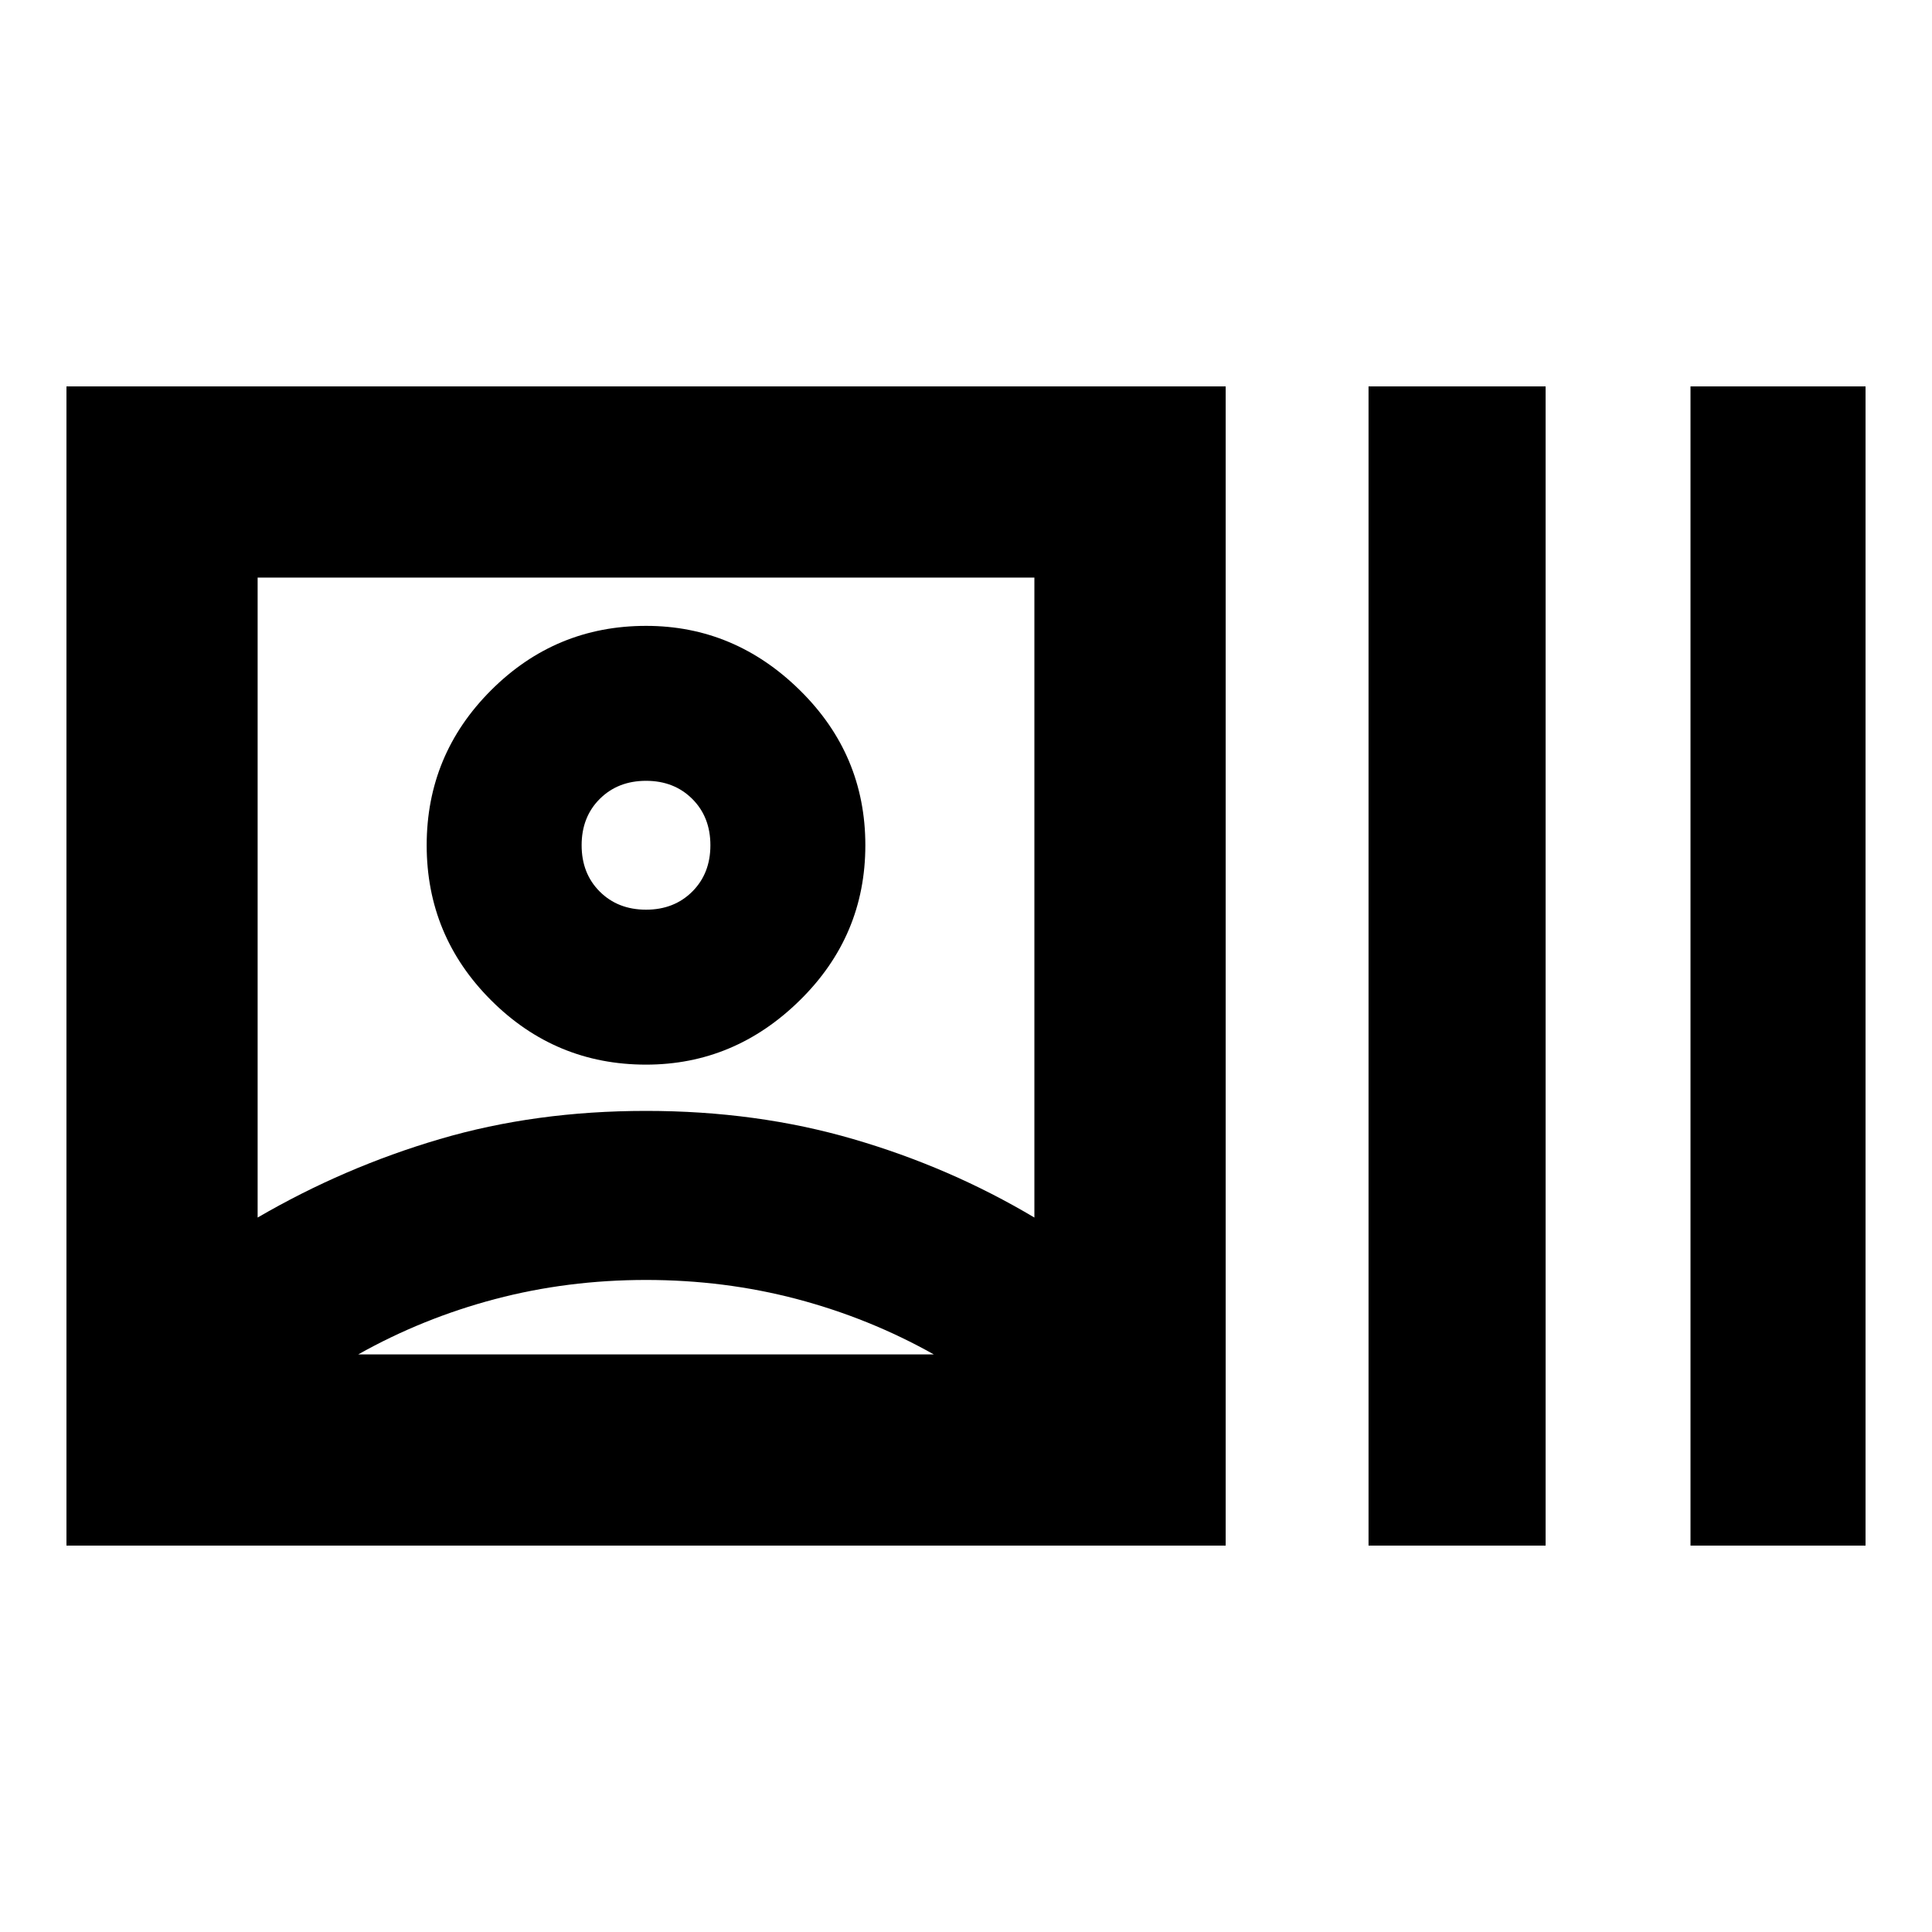 <svg xmlns="http://www.w3.org/2000/svg" height="20" width="20"><path d="M.688 16V4h12v12Zm6-1.979Zm-4.021-1.417q.895-.521 1.885-.812.99-.292 2.136-.292 1.145 0 2.145.292 1 .291 1.875.812V5.979H2.667ZM14.167 16V4H16v12Zm3.333 0V4h1.812v12ZM6.688 11.021q-.938 0-1.605-.667-.666-.666-.666-1.604 0-.938.666-1.604.667-.667 1.605-.667.916 0 1.593.667.677.666.677 1.604 0 .938-.677 1.604-.677.667-1.593.667Zm0-2.271Zm-2.98 5.271h5.959Q9 13.646 8.25 13.448q-.75-.198-1.562-.198-.813 0-1.563.198t-1.417.573Zm2.98-4.604q.291 0 .479-.188.187-.187.187-.479t-.187-.479q-.188-.188-.479-.188-.292 0-.48.188-.187.187-.187.479t.187.479q.188.188.48.188Z"/></svg>